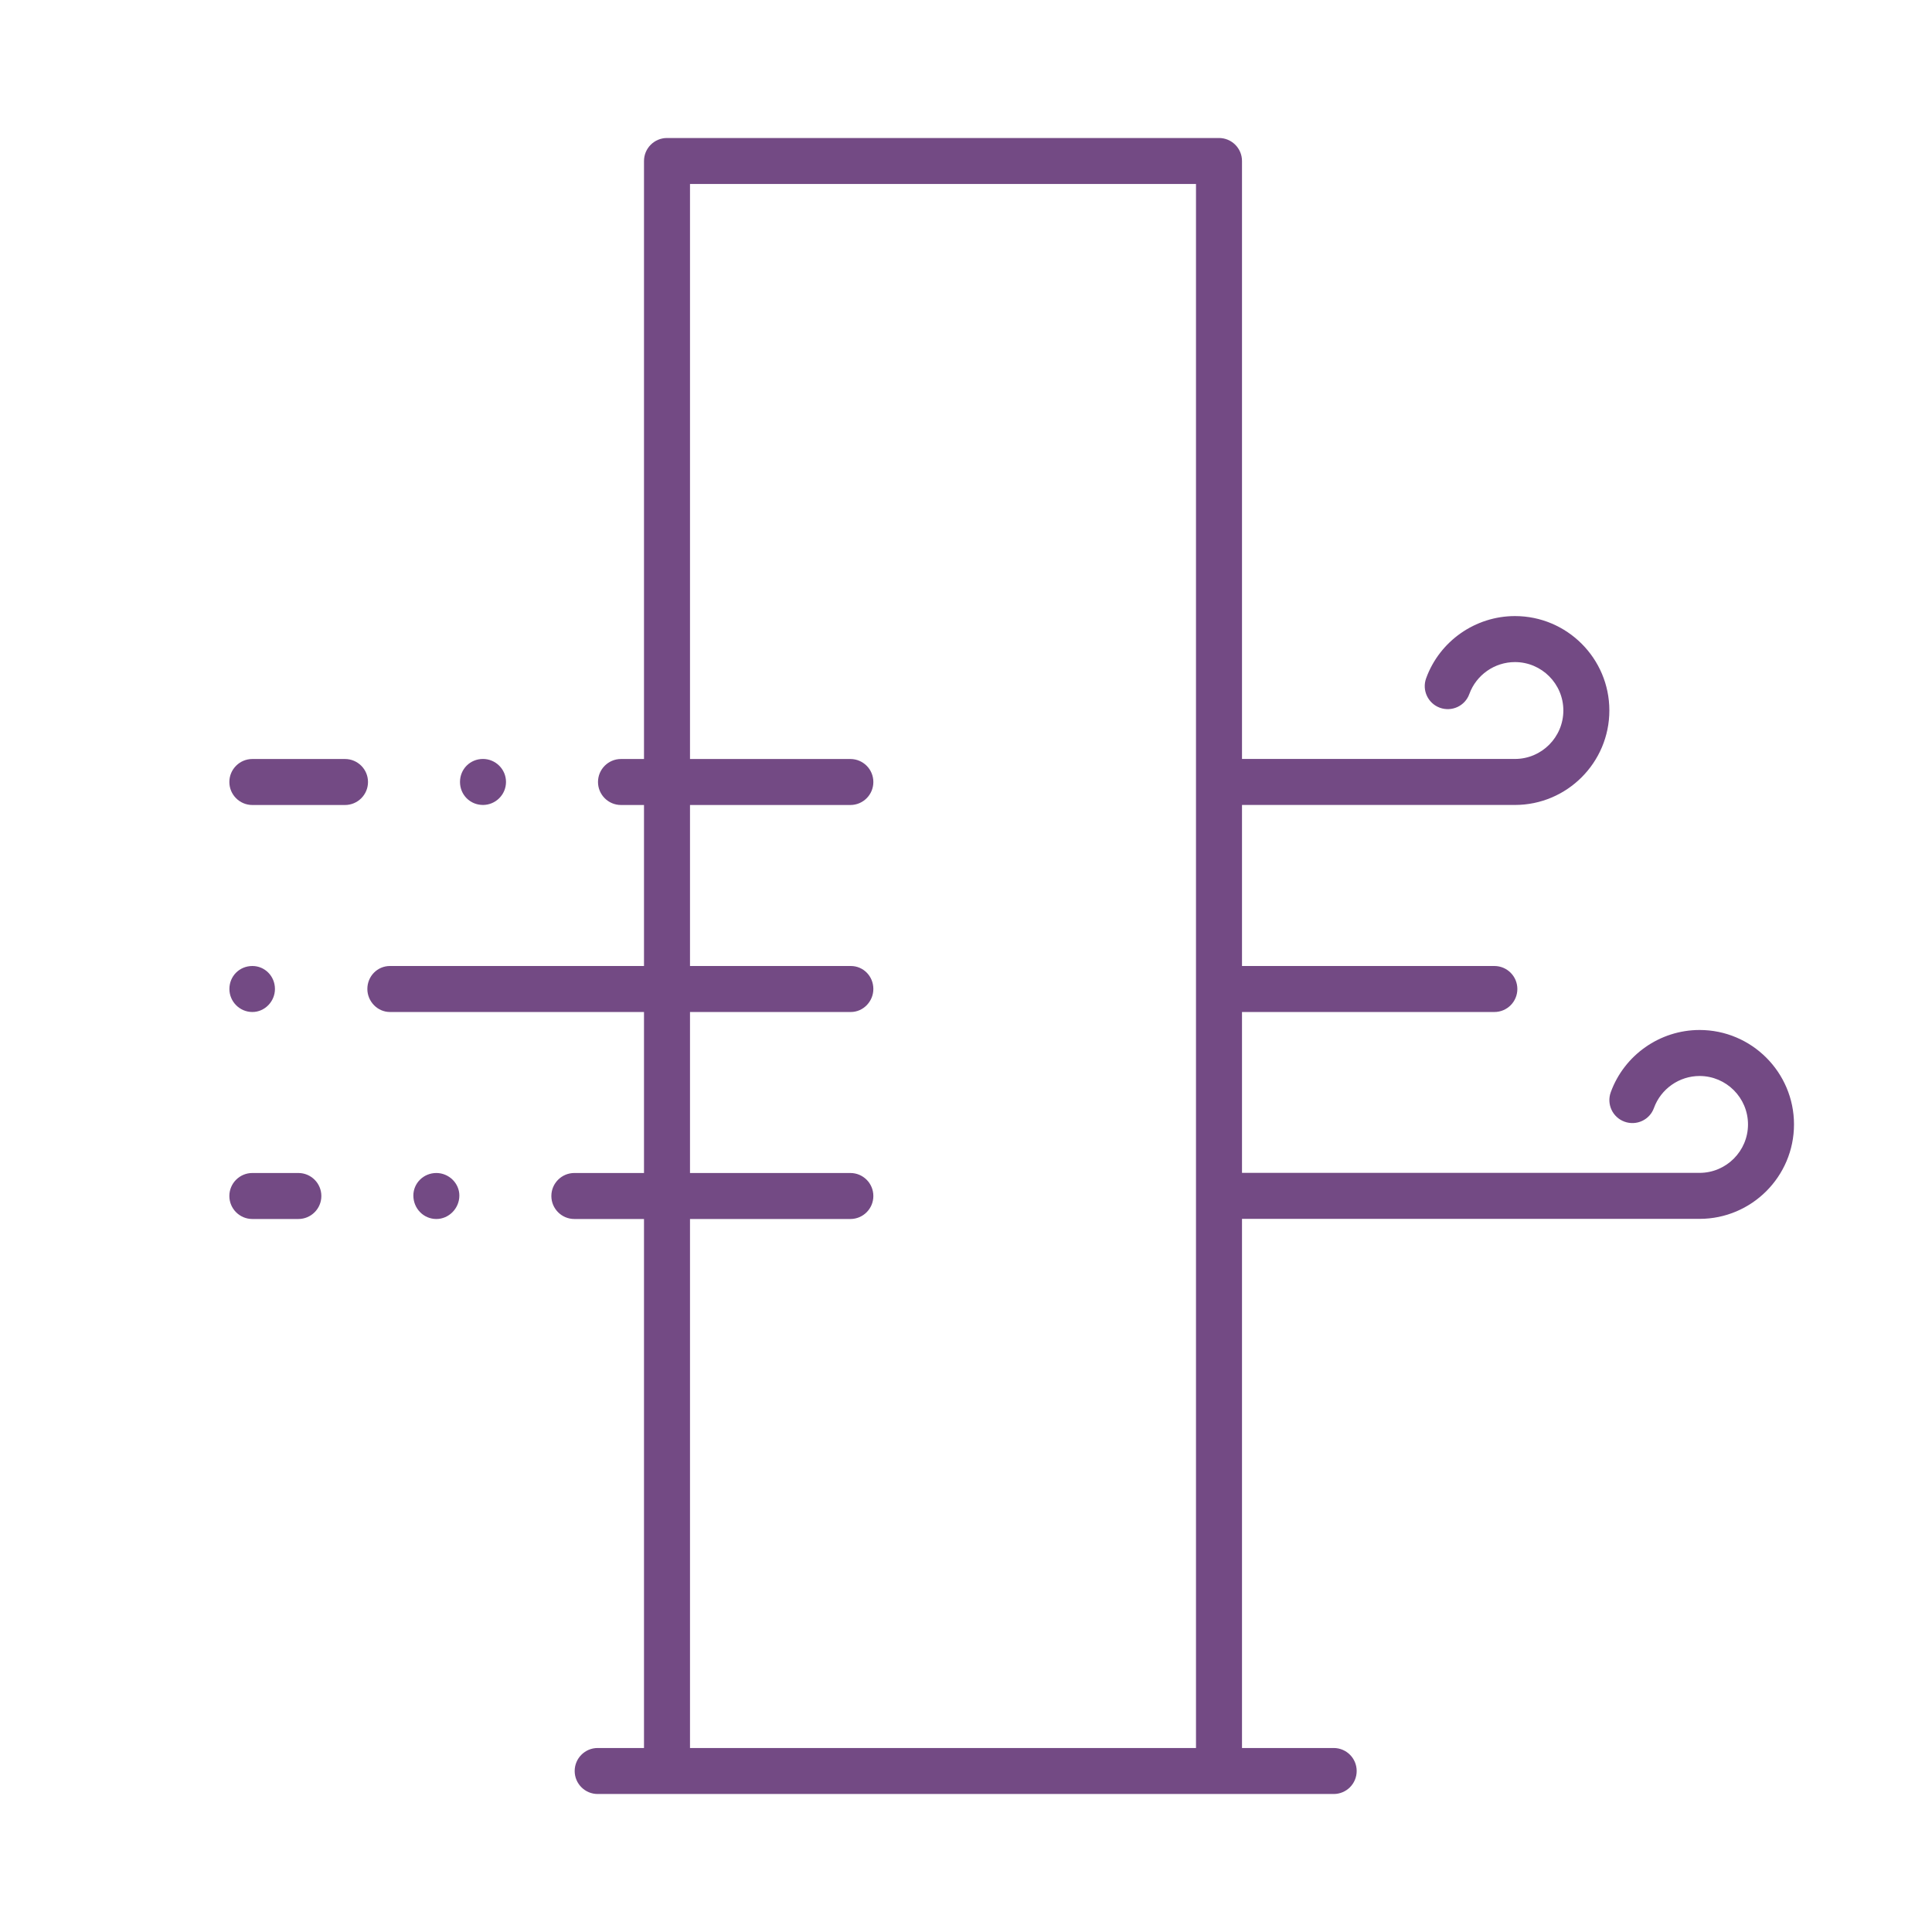 <svg xmlns="http://www.w3.org/2000/svg" width="42" height="42" viewBox="0 0 42 42">
    <g fill="none" fill-rule="evenodd">
        <path fill="#000" fill-opacity="0" d="M0 42L42 42 42 0 0 0z"/>
        <g fill="#734A84">
            <path d="M2.486 22.5h-1c-.276 0-.5.224-.5.5s.224.5.5.5h1c.276 0 .5-.224.5-.5s-.224-.5-.5-.5M5.486 22.5c-.279 0-.5.221-.5.49 0 .281.221.51.5.51.271 0 .5-.229.5-.51 0-.269-.229-.49-.5-.49" transform="translate(4 3)"/>
            <path d="M11 35V23.5h3.486c.277 0 .5-.224.5-.5s-.223-.5-.5-.5H11V19h3.496c.271 0 .49-.23.49-.5 0-.28-.219-.5-.49-.5H11v-3.5h3.486c.277 0 .5-.224.5-.5s-.223-.5-.5-.5H11V1h11v34H11zm21.947-15.609c-.861 0-1.636.544-1.93 1.352-.095.26.039.547.298.641.262.095.548-.039.641-.299.151-.415.55-.694.991-.694.58 0 1.053.472 1.053 1.053 0 .58-.473 1.053-1.053 1.053H23V19h5.486c.277 0 .5-.224.5-.5s-.223-.5-.5-.5H23v-3.501h5.934c1.131 0 2.052-.921 2.052-2.054 0-1.132-.921-2.052-2.052-2.052-.862 0-1.638.544-1.931 1.352-.095.26.04.547.299.641.26.094.547-.039.64-.299.151-.415.549-.694.992-.694.58 0 1.052.472 1.052 1.052 0 .581-.472 1.054-1.052 1.054H23V.5c0-.276-.224-.5-.5-.5h-12c-.276 0-.5.224-.5.5v13h-.5c-.276 0-.5.224-.5.5s.224.5.5.5h.5V18H4.477c-.271 0-.491.22-.491.5 0 .27.22.5.491.5H10v3.5H8.486c-.276 0-.5.224-.5.5s.224.5.5.5H10V35H8.993c-.276 0-.5.224-.5.5s.224.5.5.5h16c.277 0 .5-.224.5-.5s-.223-.5-.5-.5H23V23.497h9.947c1.132 0 2.053-.921 2.053-2.053s-.921-2.053-2.053-2.053zM1.977 18.5c0-.28-.22-.5-.49-.5-.281 0-.5.22-.5.5 0 .27.219.5.5.5.27 0 .49-.23.49-.5" transform="translate(4 3)"/>
            <path d="M6.5 14.499c.27 0 .5-.22.5-.5s-.23-.5-.5-.5c-.28 0-.5.22-.5.5s.22.5.5.5M3.5 13.5H1.486c-.276 0-.5.224-.5.5s.224.5.5.5H3.5c.276 0 .5-.224.5-.5s-.224-.5-.5-.5" transform="translate(4 3)"/>
        </g>
    </g>
</svg>
